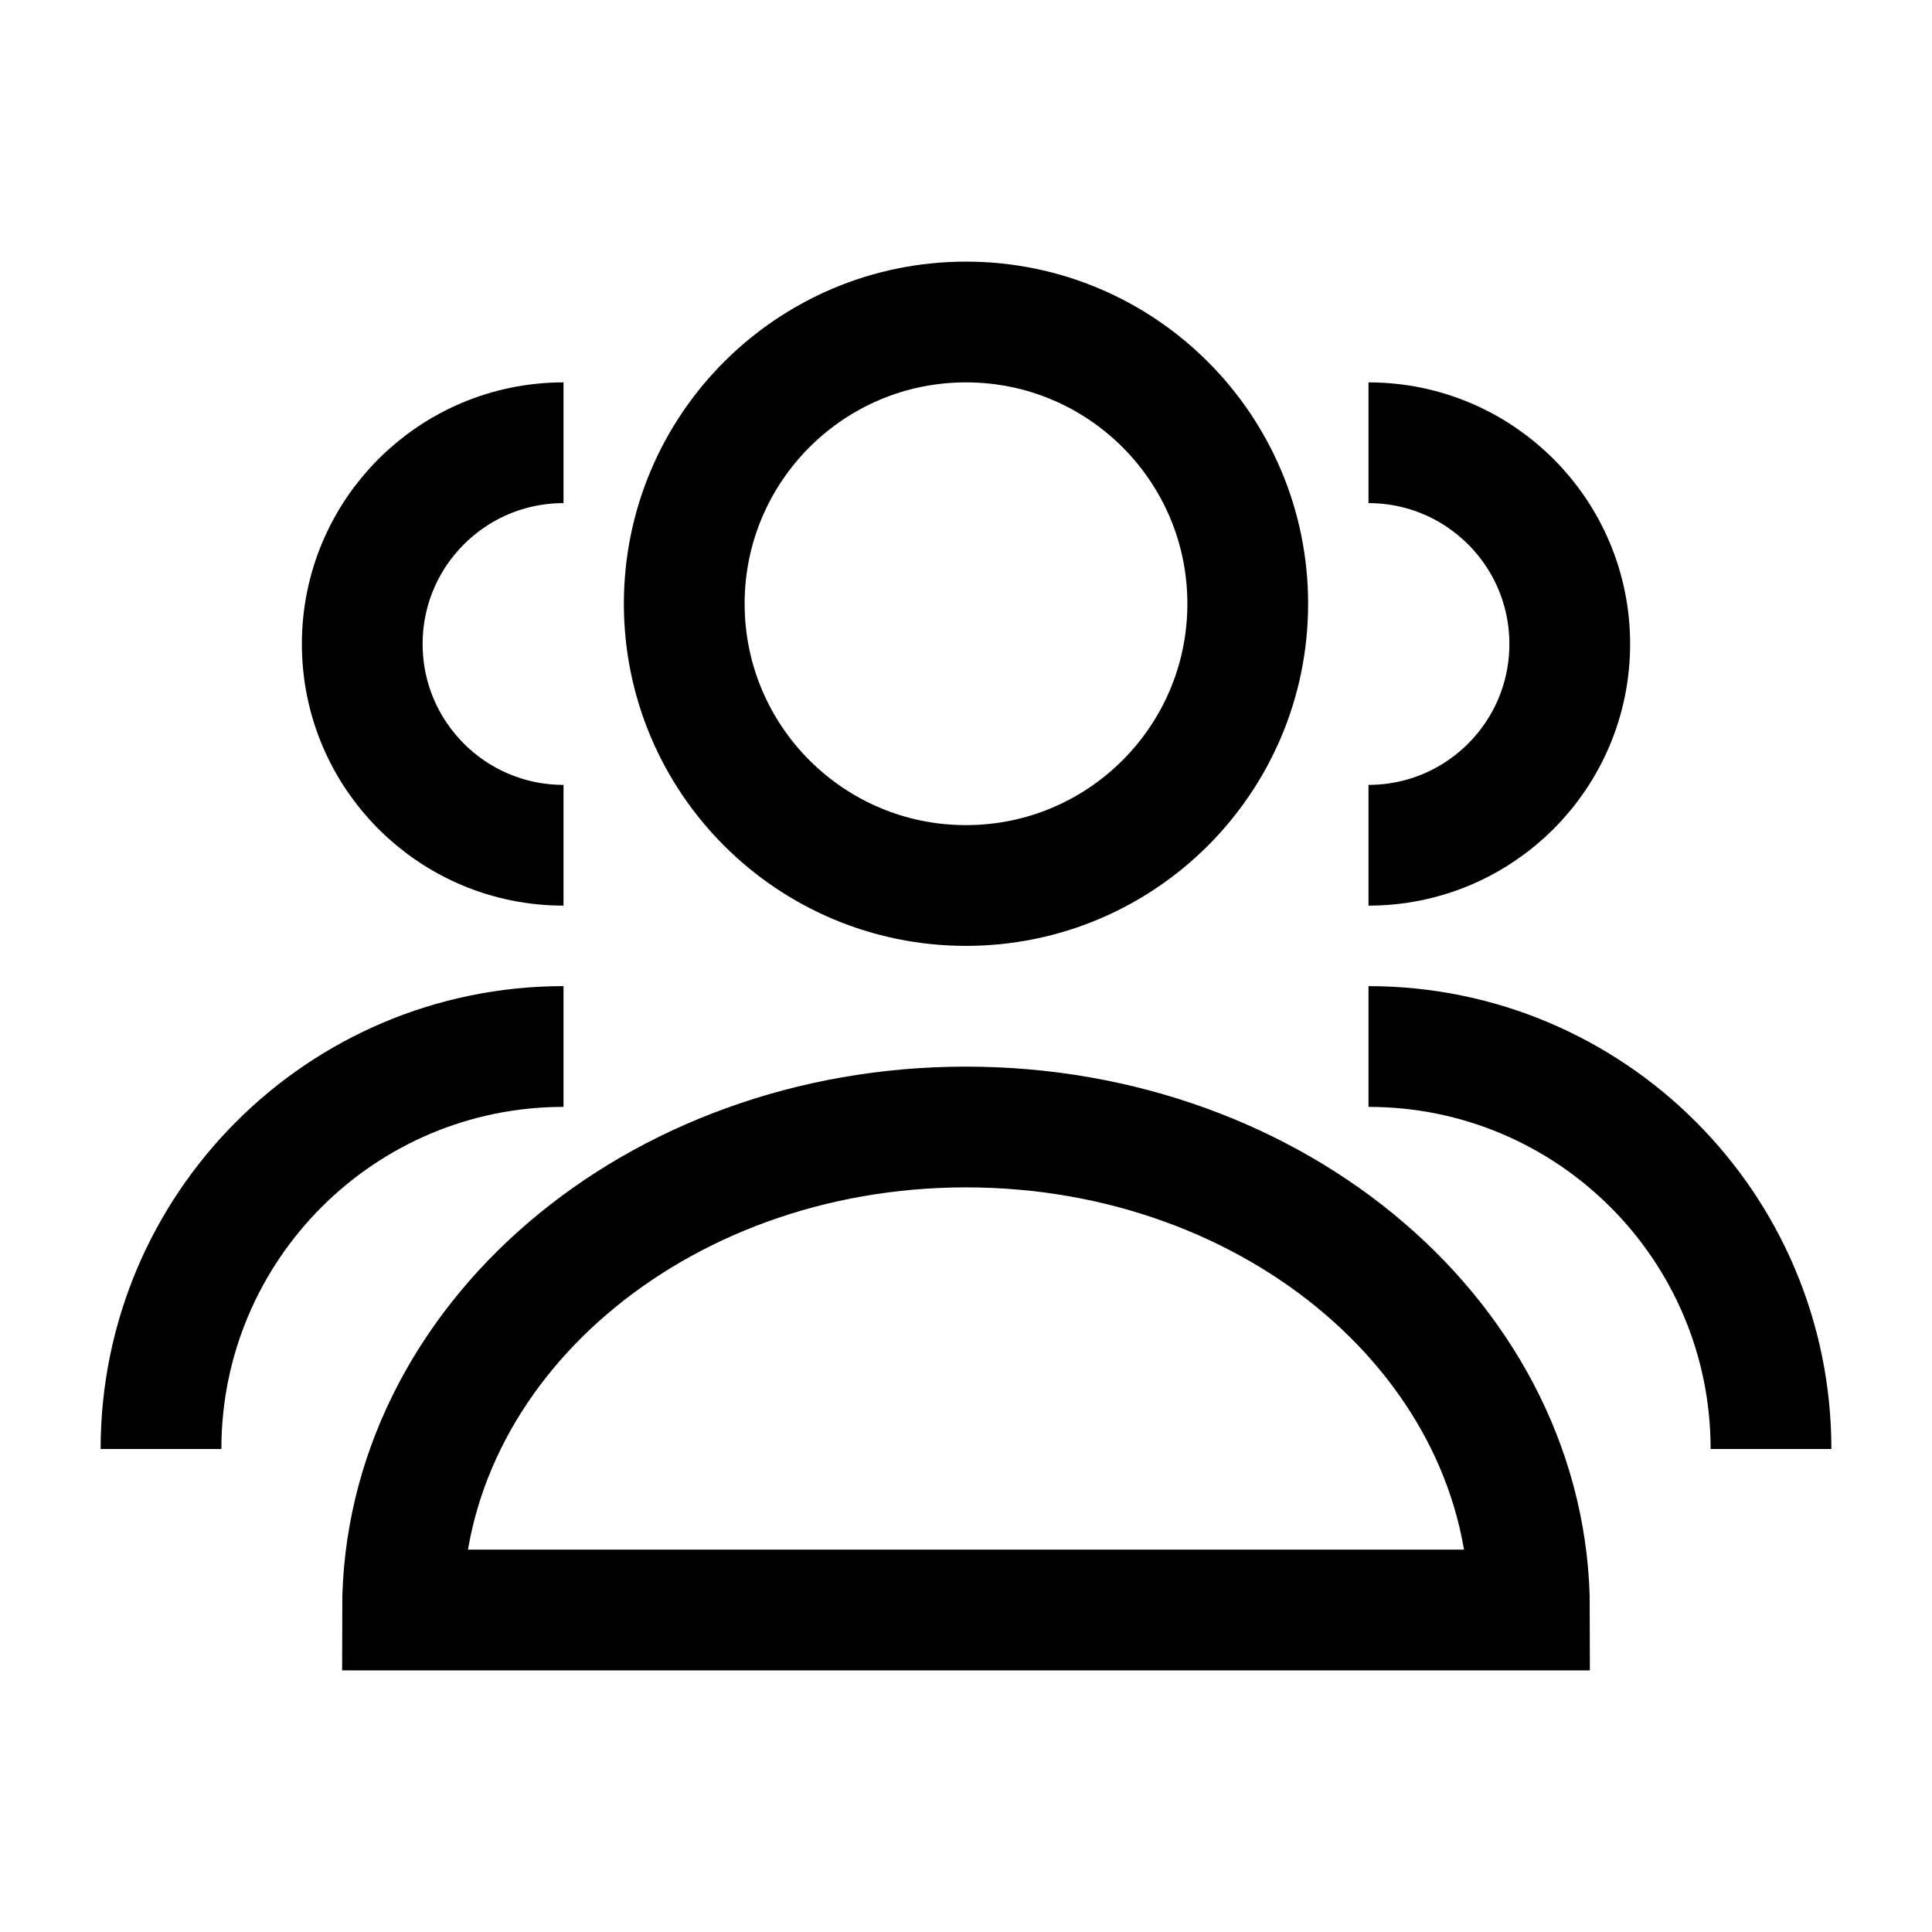 <svg width="24" height="24" viewBox="0 0 24 24" fill="none" xmlns="http://www.w3.org/2000/svg">
    <path d="M17 10.5C18.381 10.5 19.5 9.381 19.5 8C19.5 6.619 18.381 5.5 17 5.5M22 18C22 15.239 19.761 13 17 13" stroke="currentColor" stroke-width="1.5"/>
    <path d="M7 10.5C5.619 10.5 4.5 9.381 4.5 8C4.5 6.619 5.619 5.5 7 5.5M2 18C2 15.239 4.239 13 7 13" stroke="currentColor" stroke-width="1.5"/>
    <path d="M15.5 7.5C15.5 9.433 13.933 11 12 11C10.067 11 8.5 9.433 8.5 7.5C8.5 5.567 10.067 4 12 4C13.933 4 15.5 5.567 15.5 7.5Z" stroke="currentColor" stroke-width="1.5"/>
    <path d="M5 20H19C19 16.686 15.866 14 12 14C8.134 14 5 16.686 5 20Z" stroke="currentColor" stroke-width="1.5"/>
</svg>
